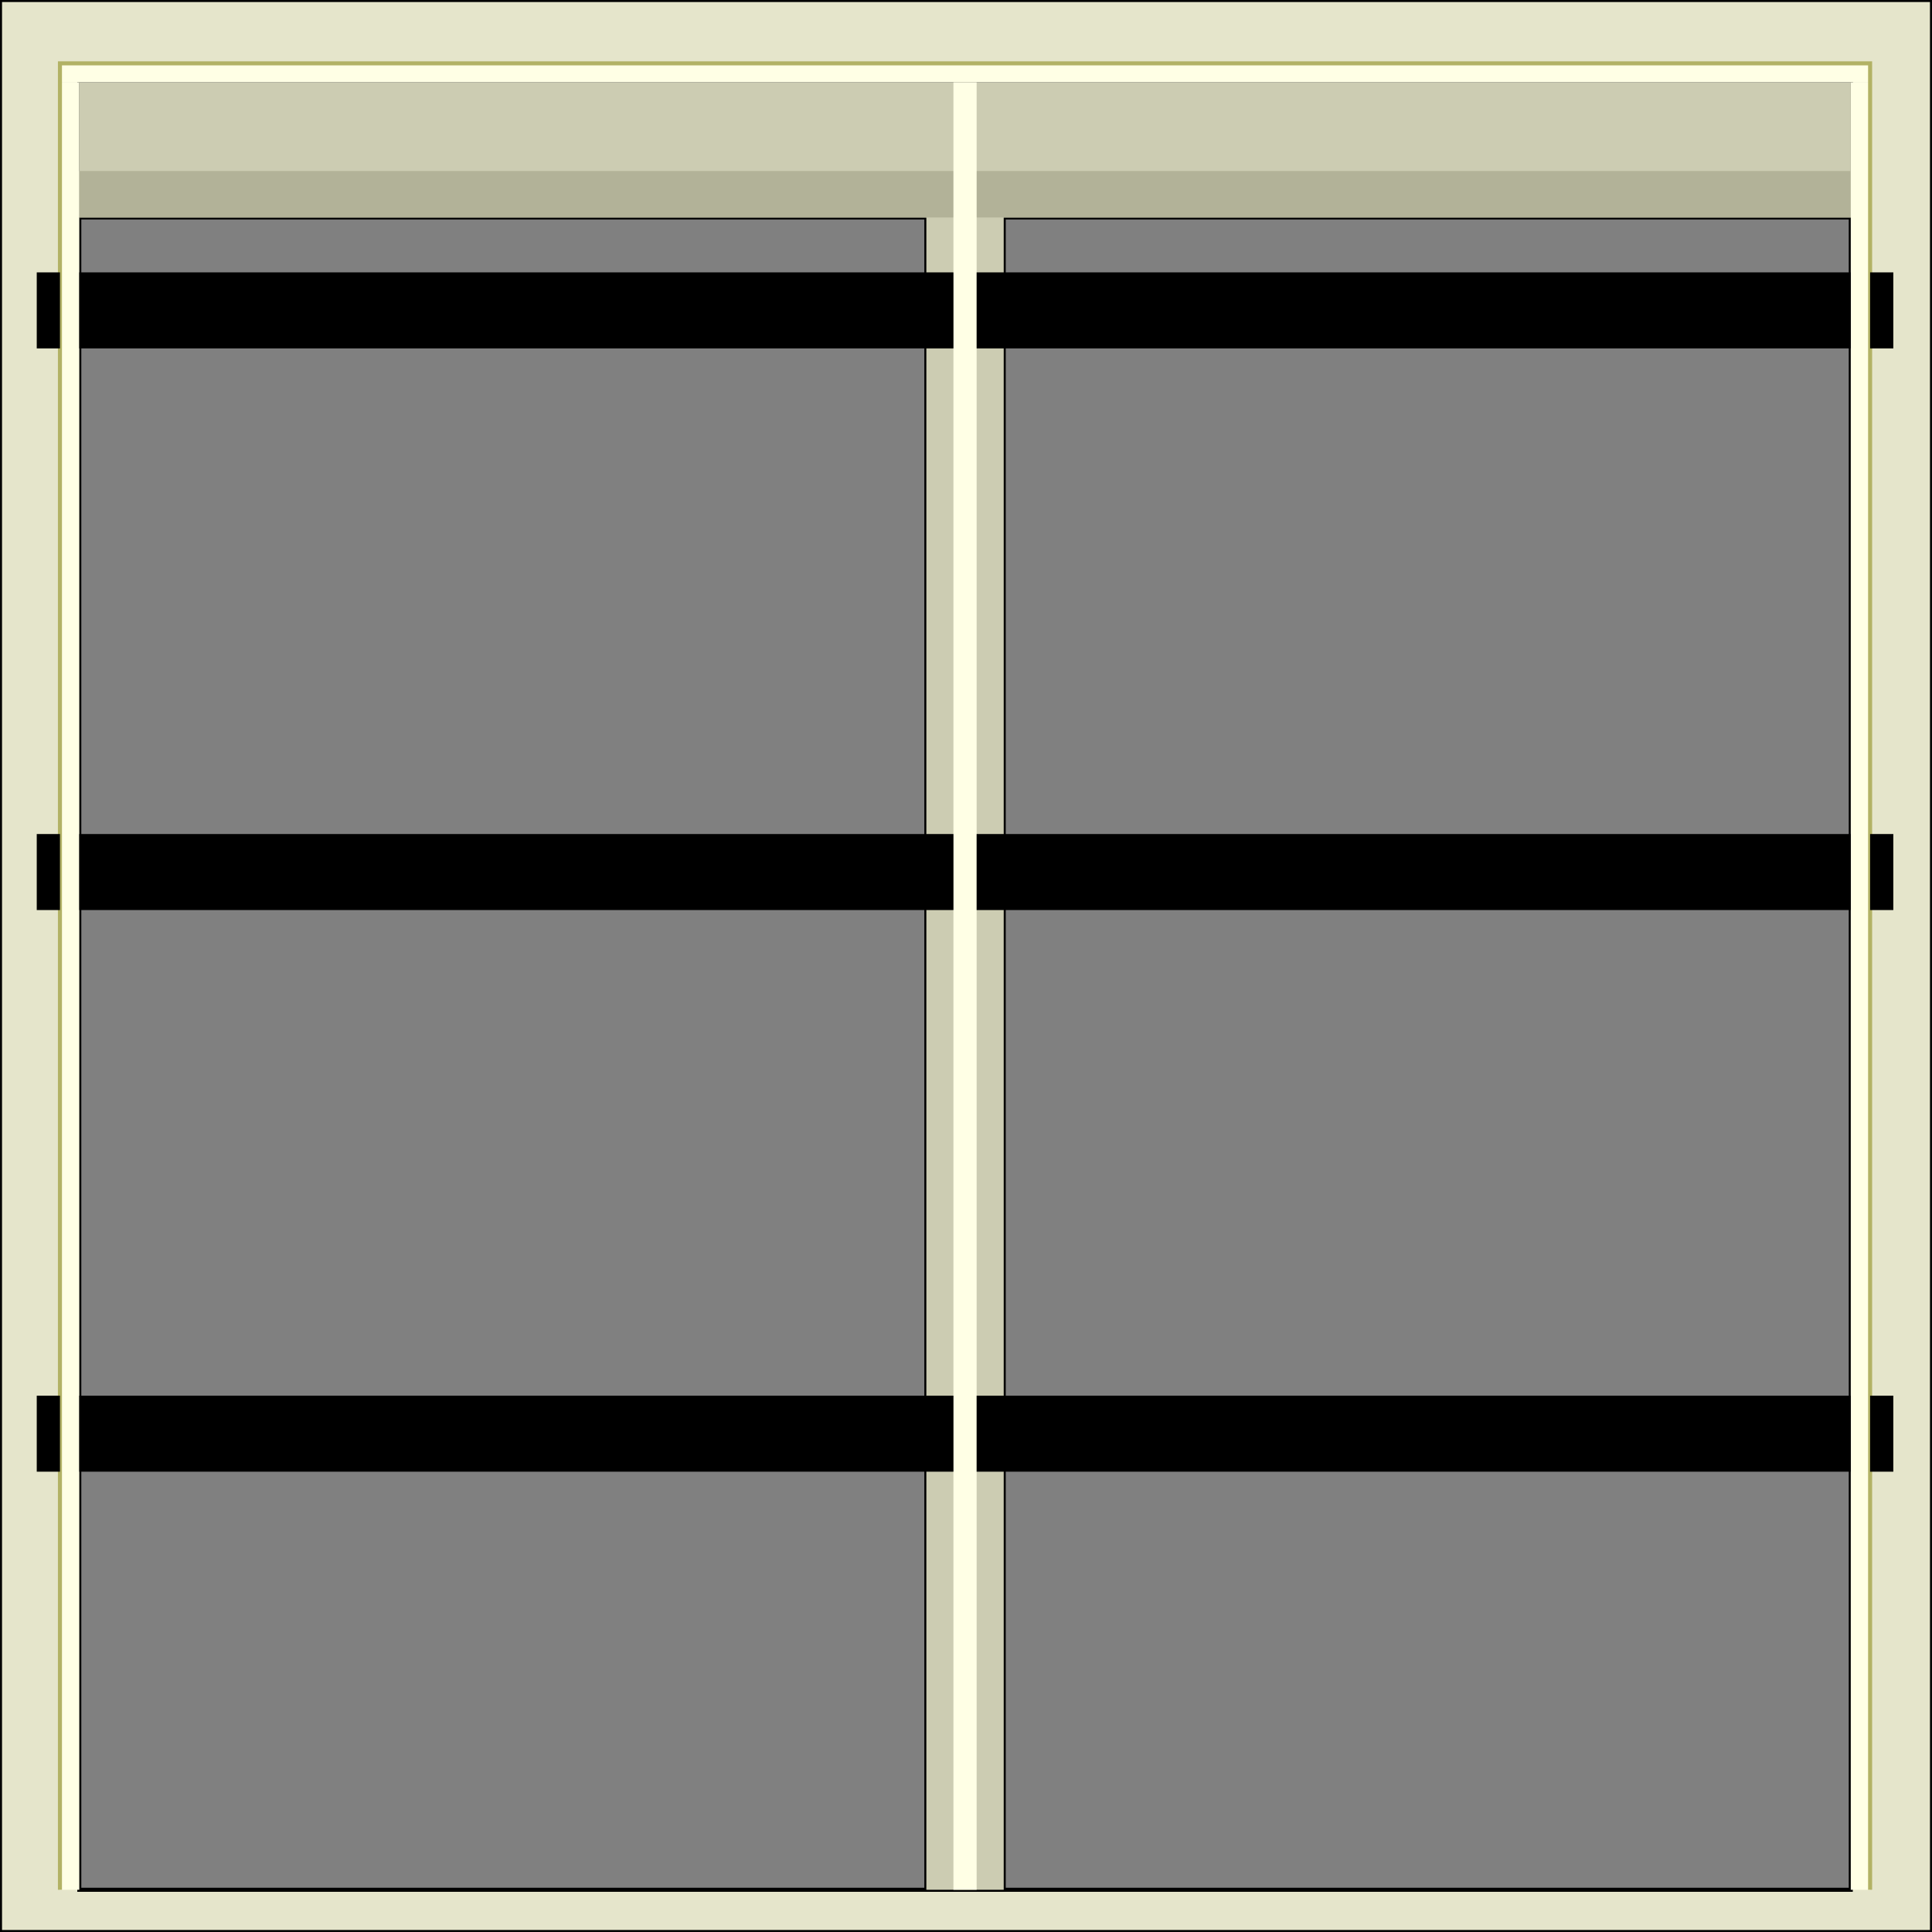 <svg width="150" height="150" viewBox="0 0 150 150" fill="none" xmlns="http://www.w3.org/2000/svg">
<rect x="0" y="0" width="150" height="150" fill="#808080" stroke="none"/>
<g clip-path="url(#clip0_2109_190223)">
<path d="M6.156 6.393V146.721H143.694V6.393H6.156L0 0H150V150H0V0L6.156 6.393Z" fill="#E5E5CB"/>
<path d="M0 0H150V150H0V0Z" stroke="black" stroke-width="0.314"/>
<path d="M6.156 16.886H71.922V146.722H77.928V16.886H143.694V6.395H6.156V16.886Z" stroke="black" stroke-width="0.314"/>
<path d="M6.156 6.395H143.694V146.722H6.156V6.395Z" stroke="black" stroke-width="0.314"/>
<path d="M6.156 16.886H71.922V146.722H77.928V16.886H143.694V6.395H6.156V16.886Z" fill="#CCCCB2"/>
<path d="M6.156 13.277H143.694V16.884H6.156V13.277Z" fill="#B2B298"/>
<path d="M4.654 6.395H6.156V146.722H4.654V6.395Z" fill="#FFFFE5"/>
<path d="M143.693 6.395H145.195V146.722H143.693V6.395Z" fill="#FFFFE5"/>
<path d="M145.195 4.918V6.393H4.654V4.918H145.195Z" fill="#FFFFE5"/>
<path d="M74.024 6.395H75.826V146.722H74.024V6.395Z" fill="#FFFFE5"/>
<path d="M4.654 146.721V4.918H145.195V146.721" stroke="#B2B265" stroke-width="0.314"/>
<path d="M6.156 21.148H74.024V27.05H6.156V21.148Z" fill="black"/>
<path d="M2.853 21.148H4.654V27.05H2.853V21.148Z" fill="black"/>
<path d="M145.195 21.148H146.997V27.05H145.195V21.148Z" fill="black"/>
<path d="M75.826 21.148H143.694V27.05H75.826V21.148Z" fill="black"/>
<path d="M6.156 64.754H74.024V70.656H6.156V64.754Z" fill="black"/>
<path d="M2.853 64.754H4.654V70.656H2.853V64.754Z" fill="black"/>
<path d="M145.195 64.754H146.997V70.656H145.195V64.754Z" fill="black"/>
<path d="M75.826 64.754H143.694V70.656H75.826V64.754Z" fill="black"/>
<path d="M6.156 108.359H74.024V114.261H6.156V108.359Z" fill="black"/>
<path d="M2.853 108.359H4.654V114.261H2.853V108.359Z" fill="black"/>
<path d="M145.195 108.359H146.997V114.261H145.195V108.359Z" fill="black"/>
<path d="M75.826 108.359H143.694V114.261H75.826V108.359Z" fill="black"/>
</g>
<defs>
<clipPath id="clip0_2109_190223">
<rect width="150" height="150" fill="white"/>
</clipPath>
</defs>
</svg>
